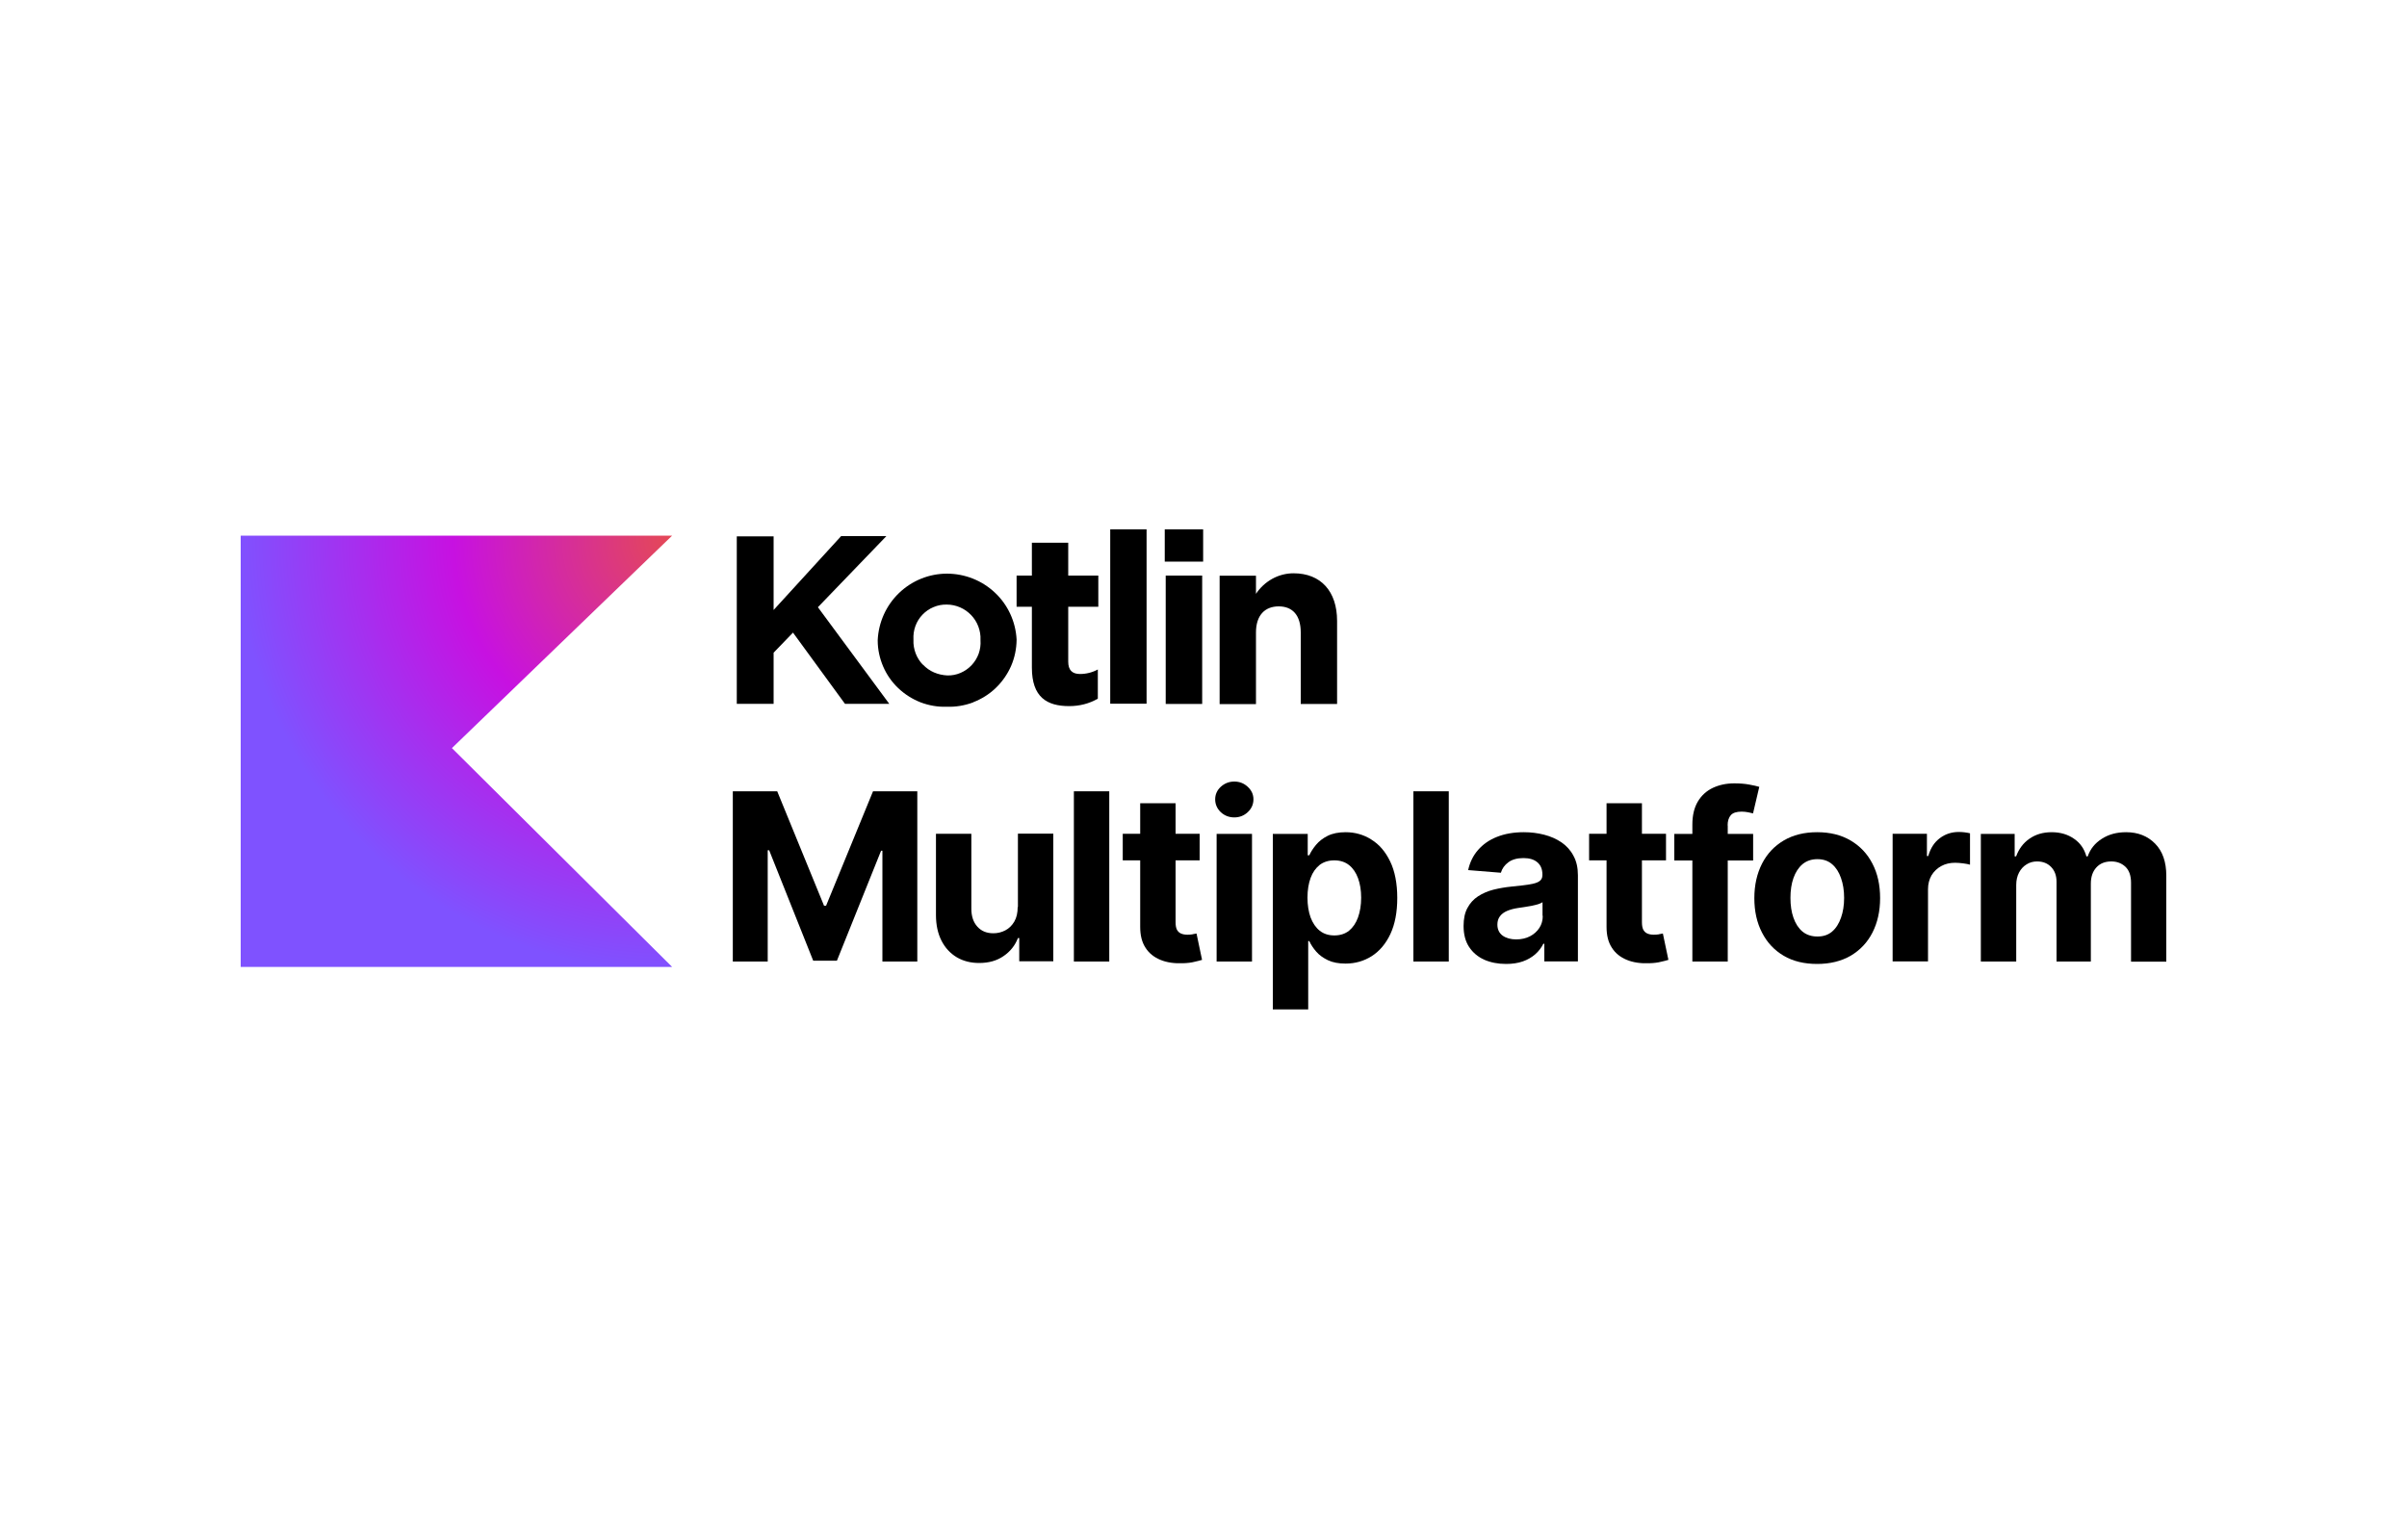 <svg xmlns="http://www.w3.org/2000/svg" width="200" height="128" xmlns:xlink="http://www.w3.org/1999/xlink">
  <defs>
    <radialGradient id="b" cx="210.64" cy="127.82" fx="210.64" fy="127.82" r="1.53" gradientTransform="translate(5007.82 -2960.22) rotate(-180) scale(23.51 -23.51)" gradientUnits="userSpaceOnUse">
      <stop offset="0" stop-color="#e44857"/>
      <stop offset=".5" stop-color="#c711e1"/>
      <stop offset="1" stop-color="#7f52ff"/>
    </radialGradient>
  </defs>
  <g>
    <polygon points="68.64 75.28 68.47 75.28 64.58 65.77 60.89 65.77 60.89 79.92 63.79 79.92 63.79 70.67 63.91 70.67 67.57 79.85 69.54 79.85 73.21 70.71 73.32 70.71 73.32 79.92 76.22 79.92 76.22 65.77 72.54 65.77 68.64 75.28" fill="#000" stroke-width="0"/>
    <path d="M84.56,75.4c0,.47-.09.87-.28,1.2-.19.32-.44.57-.75.73-.31.16-.64.24-.99.24-.56,0-1-.18-1.33-.55-.33-.36-.5-.86-.5-1.49v-6.23h-2.94v6.76c0,.83.16,1.54.46,2.13.3.59.73,1.05,1.26,1.37.54.32,1.16.48,1.87.48.8,0,1.47-.19,2.02-.57.56-.38.96-.88,1.2-1.5h.11v1.93h2.83v-10.61h-2.94v6.09Z" fill="#000" stroke-width="0"/>
    <rect x="89.23" y="65.77" width="2.94" height="14.15" fill="#000" stroke-width="0"/>
    <path d="M99.08,77.66c-.14.02-.28.03-.41.03-.2,0-.37-.03-.52-.09-.15-.06-.26-.16-.35-.31-.08-.15-.12-.36-.12-.64v-5.14h2v-2.21h-2v-2.54h-2.94v2.54h-1.45v2.21h1.45v5.53c0,.7.14,1.27.44,1.73.29.46.71.79,1.24,1.01.53.22,1.16.31,1.87.28.38-.01.71-.05.97-.12.27-.06.47-.11.62-.16l-.46-2.19c-.07.01-.18.03-.32.06Z" fill="#000" stroke-width="0"/>
    <rect x="101.09" y="69.31" width="2.94" height="10.61" fill="#000" stroke-width="0"/>
    <path d="M102.56,64.96c-.44,0-.81.15-1.13.44-.31.29-.46.64-.46,1.04s.15.76.46,1.06c.31.29.69.44,1.13.44s.81-.15,1.12-.44c.31-.29.47-.65.47-1.06s-.16-.75-.47-1.04c-.31-.29-.68-.44-1.12-.44Z" fill="#000" stroke-width="0"/>
    <path d="M113.95,69.78c-.65-.41-1.37-.61-2.14-.61-.59,0-1.09.1-1.49.3-.4.2-.72.45-.97.75-.24.29-.43.58-.56.87h-.13v-1.78h-2.9v14.59h2.94v-5.68h.09c.13.29.33.59.58.88.25.29.58.52.97.71.4.19.89.28,1.46.28.81,0,1.53-.21,2.18-.62.65-.42,1.17-1.03,1.55-1.84.38-.82.57-1.81.57-3s-.2-2.23-.59-3.03c-.39-.81-.91-1.42-1.57-1.82ZM112.84,76.25c-.17.47-.42.84-.75,1.11-.33.26-.74.39-1.22.39s-.88-.13-1.21-.39c-.33-.26-.58-.63-.76-1.1-.17-.47-.26-1.02-.26-1.65s.09-1.18.26-1.64c.17-.47.43-.82.75-1.08.33-.25.74-.38,1.22-.38s.89.13,1.22.39c.33.26.58.63.75,1.09.17.47.26,1,.26,1.62s-.09,1.16-.26,1.64Z" fill="#000" stroke-width="0"/>
    <rect x="117.44" y="65.77" width="2.94" height="14.15" fill="#000" stroke-width="0"/>
    <path d="M129.75,70.02c-.42-.29-.9-.5-1.44-.64-.54-.14-1.1-.21-1.69-.21-.85,0-1.59.13-2.24.39-.64.25-1.16.62-1.57,1.09-.41.47-.68,1.03-.82,1.67l2.72.22c.1-.35.31-.64.62-.87.31-.23.73-.35,1.26-.35.5,0,.89.12,1.16.36.28.24.41.58.41,1.02v.04c0,.23-.09.4-.26.51-.17.12-.44.2-.82.26-.38.06-.87.12-1.49.18-.52.05-1.03.14-1.51.26-.47.12-.9.31-1.27.55-.37.24-.67.57-.88.97-.22.4-.32.9-.32,1.49,0,.7.15,1.28.46,1.75.31.47.73.82,1.26,1.06.53.23,1.13.35,1.81.35.52,0,.99-.07,1.39-.21.4-.14.74-.34,1.03-.59.29-.25.51-.55.68-.88h.08v1.47h2.79v-7.16c0-.63-.12-1.17-.37-1.62-.24-.46-.58-.83-1-1.12ZM128.19,76.12c0,.37-.09.71-.28,1-.19.29-.45.53-.78.7-.33.17-.71.26-1.15.26s-.82-.1-1.12-.31c-.29-.21-.44-.52-.44-.92,0-.28.07-.51.21-.69.14-.19.34-.34.6-.45.26-.11.56-.19.9-.24.16-.02.34-.05.54-.08.2-.03.4-.07.59-.1.2-.04.38-.09.53-.13.16-.05.29-.11.38-.17v1.13Z" fill="#000" stroke-width="0"/>
    <path d="M137.83,77.66c-.14.02-.28.03-.41.03-.2,0-.37-.03-.52-.09-.15-.06-.26-.16-.35-.31-.08-.15-.12-.36-.12-.64v-5.14h2v-2.21h-2v-2.54h-2.94v2.54h-1.45v2.21h1.45v5.53c0,.7.14,1.27.44,1.73.29.46.71.79,1.24,1.01.53.22,1.16.31,1.87.28.38-.01.71-.05.97-.12.27-.06.47-.11.62-.16l-.46-2.19c-.07.01-.18.03-.32.06Z" fill="#000" stroke-width="0"/>
    <path d="M143.55,68.6c0-.36.09-.64.26-.84.17-.2.47-.3.91-.3.17,0,.35.02.51.05.17.03.31.07.43.1l.52-2.21c-.18-.06-.47-.12-.84-.19-.37-.07-.79-.1-1.24-.1-.67,0-1.26.13-1.79.38-.52.25-.94.63-1.24,1.14-.3.51-.45,1.14-.45,1.91v.77h-1.5v2.21h1.5v8.4h2.94v-8.4h2.11v-2.21h-2.11v-.71Z" fill="#000" stroke-width="0"/>
    <path d="M153.77,69.86c-.78-.46-1.7-.69-2.78-.69s-2,.23-2.78.69c-.78.46-1.38,1.1-1.8,1.92-.42.82-.64,1.78-.64,2.87s.21,2.04.64,2.87c.42.82,1.02,1.46,1.8,1.92.78.46,1.71.68,2.78.68s2-.23,2.78-.68c.78-.46,1.39-1.1,1.81-1.92.42-.82.64-1.78.64-2.87s-.21-2.05-.64-2.87c-.42-.82-1.03-1.46-1.81-1.92ZM152.97,76.28c-.17.48-.41.87-.74,1.15-.33.28-.73.41-1.22.41s-.91-.14-1.24-.41c-.33-.28-.58-.66-.75-1.15-.17-.48-.25-1.03-.25-1.65s.08-1.17.25-1.65c.17-.48.42-.87.75-1.15.34-.28.75-.42,1.24-.42s.9.14,1.22.42c.33.28.57.66.74,1.15.17.48.26,1.03.26,1.65s-.09,1.17-.26,1.65Z" fill="#000" stroke-width="0"/>
    <path d="M162.76,69.15c-.59,0-1.12.17-1.57.51-.46.34-.78.83-.97,1.49h-.11v-1.85h-2.85v10.61h2.94v-6c0-.43.1-.82.29-1.15.2-.33.47-.59.8-.77.34-.19.73-.28,1.16-.28.2,0,.43.02.67.05.24.03.44.07.57.11v-2.61c-.13-.03-.28-.06-.45-.08-.17-.02-.33-.03-.48-.03Z" fill="#000" stroke-width="0"/>
    <path d="M179.07,70.12c-.62-.63-1.42-.95-2.41-.95-.78,0-1.45.18-2.02.55-.57.36-.96.85-1.17,1.46h-.11c-.17-.62-.51-1.11-1.02-1.46-.51-.36-1.13-.55-1.86-.55s-1.33.18-1.85.54c-.52.36-.88.85-1.11,1.47h-.12v-1.87h-2.81v10.61h2.94v-6.37c0-.39.08-.73.23-1.02.15-.29.36-.52.62-.68.26-.17.56-.25.88-.25.48,0,.87.15,1.17.46.3.31.45.72.45,1.24v6.62h2.85v-6.48c0-.55.15-1,.45-1.33.3-.34.72-.51,1.25-.51.47,0,.86.15,1.17.44.31.29.47.74.47,1.33v6.56h2.93v-7.14c0-1.15-.31-2.04-.93-2.67Z" fill="#000" stroke-width="0"/>
    <path d="M80.86,58.37c.7-.27,1.34-.67,1.88-1.19.54-.52.97-1.14,1.27-1.82.3-.69.45-1.43.46-2.17v-.04c-.08-1.48-.72-2.88-1.8-3.89-1.08-1.02-2.51-1.58-3.99-1.58s-2.91.58-3.98,1.61c-1.07,1.03-1.7,2.43-1.77,3.91v.04c0,.74.16,1.47.45,2.15.29.68.72,1.3,1.26,1.81.54.51,1.17.91,1.86,1.18.69.26,1.43.39,2.17.36.75.03,1.49-.1,2.19-.36ZM76.68,55.25c-.26-.27-.47-.6-.6-.95-.13-.35-.2-.73-.18-1.11v-.04c-.02-.38.03-.75.16-1.11s.33-.68.59-.95c.26-.27.57-.49.92-.63.35-.15.72-.22,1.1-.21.38,0,.75.08,1.1.23.35.15.66.37.92.64.26.27.47.6.6.95.13.35.2.73.18,1.11v.04c.03.38-.03.76-.15,1.11-.13.36-.33.68-.59.96-.26.27-.57.49-.92.64s-.72.22-1.1.21h0c-.38-.02-.75-.1-1.1-.25-.35-.15-.66-.37-.92-.65Z" fill="#000" stroke-width="0"/>
    <polygon points="64.28 54.25 65.89 52.58 70.21 58.5 73.89 58.5 67.96 50.47 73.65 44.56 69.89 44.56 64.28 50.7 64.28 44.58 61.22 44.58 61.22 58.5 64.28 58.5 64.28 54.25" fill="#000" stroke-width="0"/>
    <path d="M108.08,52.56v5.95h3.02v-6.9c0-2.45-1.34-3.96-3.62-3.96-.62,0-1.23.16-1.77.46-.54.3-1.01.73-1.35,1.25v-1.51h-3.02v10.67h3.02v-5.95c0-1.43.74-2.17,1.89-2.17s1.83.74,1.83,2.17Z" fill="#000" stroke-width="0"/>
    <rect x="96.78" y="44" width="3.19" height="2.68" fill="#000" stroke-width="0"/>
    <rect x="92.25" y="44" width="3.02" height="14.49" fill="#000" stroke-width="0"/>
    <rect x="96.86" y="47.84" width="3.03" height="10.67" fill="#000" stroke-width="0"/>
    <path d="M91.23,55.64c-.46.25-.97.38-1.49.38-.67,0-.98-.34-.98-1.03v-4.56h2.5v-2.59h-2.5v-2.73h-3.02v2.73h-1.27v2.59h1.27v5.06c0,2.46,1.25,3.2,3.1,3.2h0c.84,0,1.66-.2,2.38-.62v-2.42Z" fill="#000" stroke-width="0"/>
  </g>
  <path d="M55.85,80.37H20v-35.85h35.85l-18.3,17.66,18.3,18.19Z" fill="url(#b)" stroke-width="0"/>
</svg>